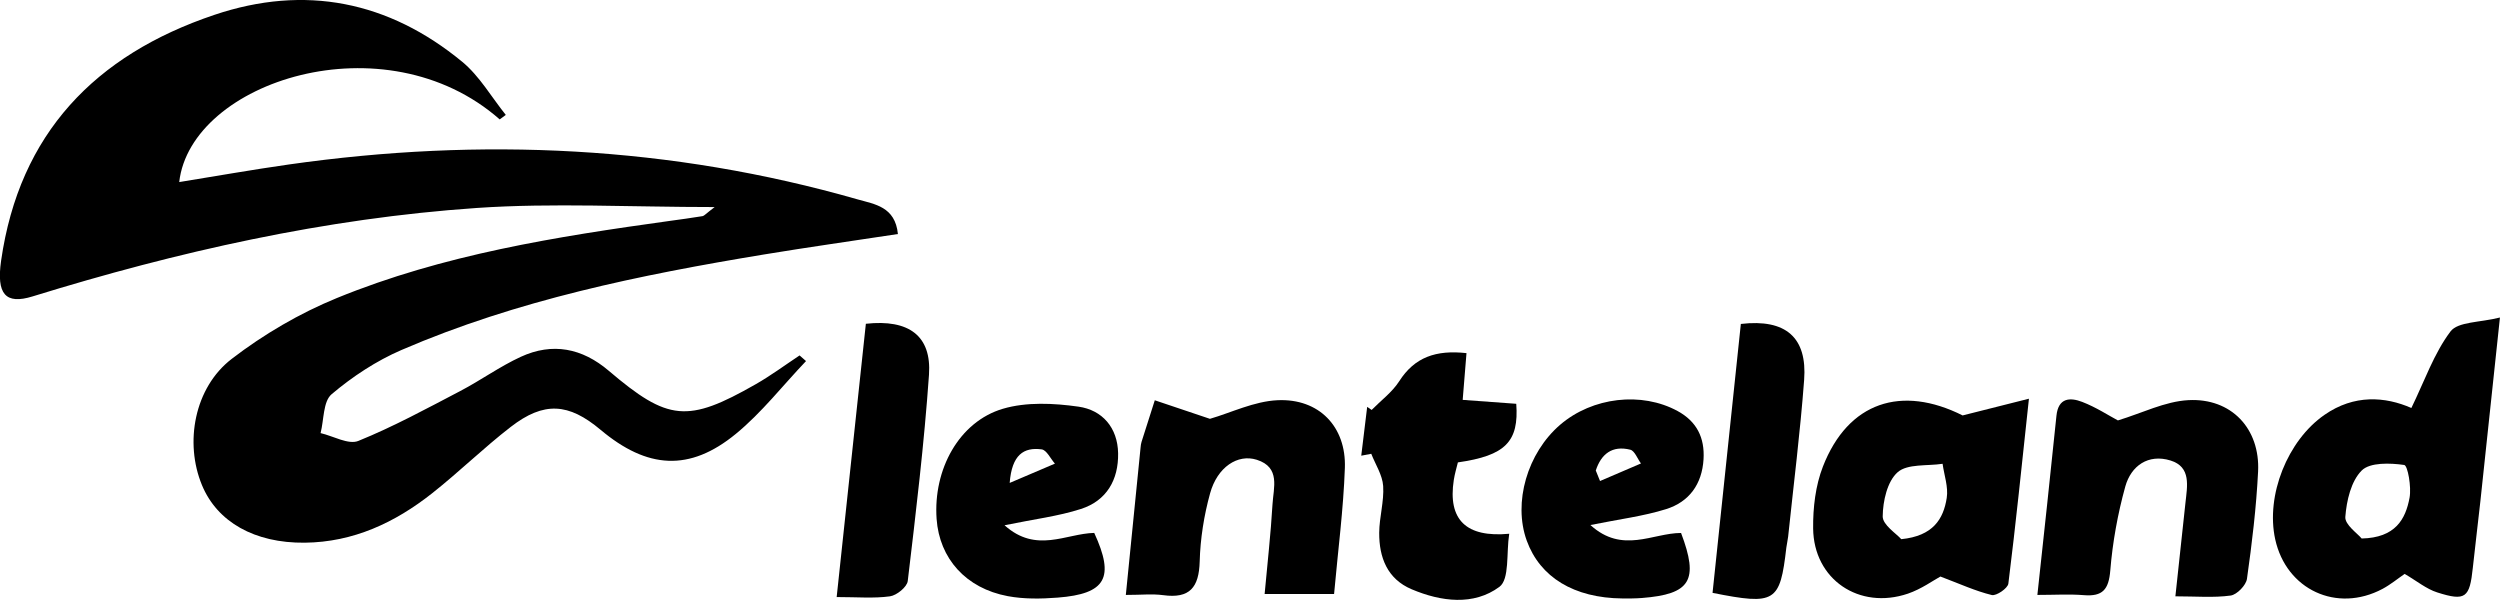 <?xml version="1.0" encoding="UTF-8"?>
<svg id="Layer_2" data-name="Layer 2" xmlns="http://www.w3.org/2000/svg" viewBox="0 0 447.07 107.28">
  <g id="Layer_1-2" data-name="Layer 1">
    <g>
      <path d="m89.37,21.36c-20.55-18.09-55.28-6.79-57.32,11.2,6.61-1.07,13.1-2.22,19.63-3.15,34.33-4.88,68.28-3.33,101.7,6.25,3.01.86,6.71,1.28,7.19,6.19-8.06,1.23-16.03,2.35-23.96,3.66-22.15,3.66-44.11,8.14-64.82,17.08-4.49,1.94-8.76,4.75-12.49,7.91-1.53,1.3-1.36,4.57-1.97,6.95,2.28.53,4.99,2.12,6.75,1.4,6.26-2.54,12.24-5.79,18.24-8.93,3.67-1.92,7.06-4.38,10.81-6.11,5.67-2.61,10.98-1.56,15.74,2.5,10.6,9.02,14.09,9.36,26.26,2.41,2.72-1.55,5.25-3.43,7.86-5.16.38.34.77.67,1.15,1.01-4.16,4.37-7.92,9.22-12.55,13.02-8.27,6.79-15.84,6.28-24.19-.73-5.72-4.8-10.12-5.11-16.06-.52-4.85,3.75-9.25,8.07-14.06,11.87-6.65,5.25-14.09,8.75-22.79,8.84-8.95.09-15.64-3.7-18.37-10.29-3.14-7.57-1.39-17.43,5.33-22.59,5.7-4.38,12.14-8.15,18.79-10.87,19.03-7.78,39.24-10.98,59.5-13.79,1.97-.27,3.95-.54,5.91-.86.28-.05.51-.37,2.15-1.62-15.1,0-28.87-.77-42.53.16-27.11,1.86-53.52,7.81-79.45,15.82-4.84,1.5-6.48-.41-5.62-6.4C3.46,23.87,17.03,9.84,38.3,2.67,54.55-2.81,69.51.22,82.66,11.05c3.1,2.56,5.22,6.3,7.79,9.5-.36.27-.72.54-1.08.8Z" style="stroke-width: 0px;"/>
      <path d="m430.02,102.63c-1.23.84-2.52,1.91-3.96,2.68-8.18,4.35-17.21.14-19.19-8.87-1.72-7.86,2.21-17.68,8.81-22.25,5.32-3.7,10.86-3.28,15.54-1.23,2.37-4.86,4.04-9.76,7-13.69,1.33-1.76,5.26-1.58,8.84-2.49-1.25,11.78-2.37,22.37-3.51,32.96-.42,3.93-.93,7.86-1.34,11.79-.56,5.38-1.3,6.03-6.37,4.41-1.95-.62-3.64-2.04-5.82-3.31Zm-7.69-6.33c6.04-.13,7.86-3.45,8.57-7.31.35-1.92-.33-5.75-.96-5.84-2.52-.36-6.12-.49-7.6.99-1.91,1.91-2.71,5.4-2.93,8.3-.11,1.39,2.2,2.97,2.92,3.86Z" style="stroke-width: 0px;"/>
      <path d="m350.98,74.29c4.03-1.02,7.4-1.87,11.85-2.99-1.28,11.9-2.36,22.5-3.68,33.07-.11.84-2.15,2.23-2.96,2.04-2.92-.71-5.7-1.99-9.19-3.31-1.26.68-3.41,2.24-5.81,3.06-8.72,2.96-16.86-2.55-16.95-11.66-.04-3.7.42-7.66,1.75-11.07,4.51-11.56,14.06-14.63,25-9.13Zm-10.98,22.13c5.7-.57,7.54-3.61,8.13-7.37.31-1.95-.46-4.07-.74-6.11-2.75.42-6.29-.04-8.04,1.51-1.86,1.64-2.64,5.17-2.67,7.89-.02,1.53,2.45,3.08,3.32,4.08Z" style="stroke-width: 0px;"/>
      <path d="m378.75,75.18c4.32-1.31,8.39-3.39,12.56-3.62,7.72-.43,12.88,5.11,12.5,12.77-.32,6.41-1.09,12.81-1.99,19.18-.16,1.15-1.79,2.83-2.91,2.99-3.05.42-6.2.14-9.89.14.65-5.99,1.23-11.36,1.8-16.72.31-2.95,1.08-6.41-2.67-7.57-3.98-1.23-7.06.95-8.09,4.66-1.35,4.88-2.27,9.95-2.68,15-.28,3.41-1.36,4.7-4.75,4.42-2.59-.21-5.2-.04-8.29-.04,1.2-11.17,2.35-21.6,3.41-32.04.33-3.24,2.44-3.31,4.6-2.48,2.5.96,4.79,2.47,6.42,3.33Z" style="stroke-width: 0px;"/>
      <path d="m216.39,74.89c3.77-1.09,7.88-3.13,12.08-3.32,7.41-.34,12.29,4.74,12.03,12.11-.26,7.4-1.23,14.78-1.93,22.55h-12.42c.49-5.4,1.1-10.72,1.41-16.05.17-2.95,1.47-6.6-2.81-7.96-3.41-1.09-7.06,1.31-8.35,6-1.09,3.94-1.75,8.1-1.86,12.19-.13,4.62-1.76,6.68-6.54,6.02-1.93-.26-3.92-.04-6.67-.04.91-9.15,1.77-17.77,2.64-26.39.03-.33.07-.66.17-.98.78-2.48,1.58-4.96,2.37-7.44,3.26,1.09,6.52,2.19,9.87,3.32Z" style="stroke-width: 0px;"/>
      <path d="m179.64,93.93c5.67,5.1,10.99,1.48,16.04,1.37,3.69,8,2.11,10.9-6.54,11.57-2.95.23-6.02.28-8.91-.26-7.51-1.4-12.24-6.74-12.74-13.82-.62-8.83,4-17.36,11.85-19.69,4.2-1.24,9.09-1.01,13.52-.38,4.26.6,7.01,3.75,7.09,8.34.08,4.74-2.05,8.48-6.66,9.96-4.03,1.3-8.31,1.81-13.65,2.91Zm.92-7.57c3.17-1.35,5.63-2.4,8.09-3.45-.79-.89-1.48-2.43-2.37-2.55-3.2-.42-5.33.95-5.72,6Z" style="stroke-width: 0px;"/>
      <path d="m284.42,93.9c5.73,5.2,11.12,1.41,16.2,1.41,3.21,8.47,1.71,10.95-7.01,11.63-1.16.09-2.33.09-3.49.08-8.63-.08-14.72-3.77-17.1-10.35-2.46-6.81.1-15.66,5.99-20.72,5.76-4.94,14.55-5.96,21-2.44,3.42,1.87,4.86,4.76,4.63,8.62-.27,4.47-2.58,7.63-6.71,8.92-4.02,1.26-8.27,1.78-13.52,2.84Zm.95-9.76c.25.63.51,1.25.76,1.88,2.44-1.05,4.88-2.09,7.32-3.14-.63-.85-1.12-2.26-1.91-2.46-3.26-.81-5.22.8-6.17,3.72Z" style="stroke-width: 0px;"/>
      <path d="m269.89,95.46c-.54,3.43.09,8.13-1.76,9.49-4.6,3.4-10.43,2.65-15.68.43-4.38-1.85-5.83-5.71-5.81-10.1.02-2.79.89-5.61.71-8.37-.13-1.96-1.38-3.84-2.13-5.76-.6.11-1.19.23-1.79.34.35-2.91.71-5.82,1.06-8.73l.8.55c1.66-1.69,3.67-3.17,4.92-5.12,2.77-4.33,6.59-5.64,12.04-5.04-.22,2.68-.43,5.21-.68,8.36,3.25.24,6.44.47,9.58.7.5,6.79-1.96,9.27-10.44,10.48-.23.96-.56,2.04-.73,3.14q-1.65,10.7,9.93,9.62Z" style="stroke-width: 0px;"/>
      <path d="m149.62,106.77c1.81-16.99,3.52-32.99,5.22-48.87,7.71-.85,11.77,2.17,11.29,9.11-.86,12.33-2.34,24.62-3.8,36.9-.13,1.06-1.97,2.56-3.18,2.73-2.89.4-5.88.13-9.53.13Z" style="stroke-width: 0px;"/>
      <path d="m311.32,57.93c8.04-.94,11.88,2.42,11.31,10.01-.7,9.36-1.88,18.68-2.86,28.02-.07.65-.24,1.3-.32,1.95-1.13,9.8-1.95,10.35-13.2,8.11,1.69-16.02,3.38-32.12,5.06-48.09Z" style="stroke-width: 0px;"/>
    </g>
  </g>
</svg>